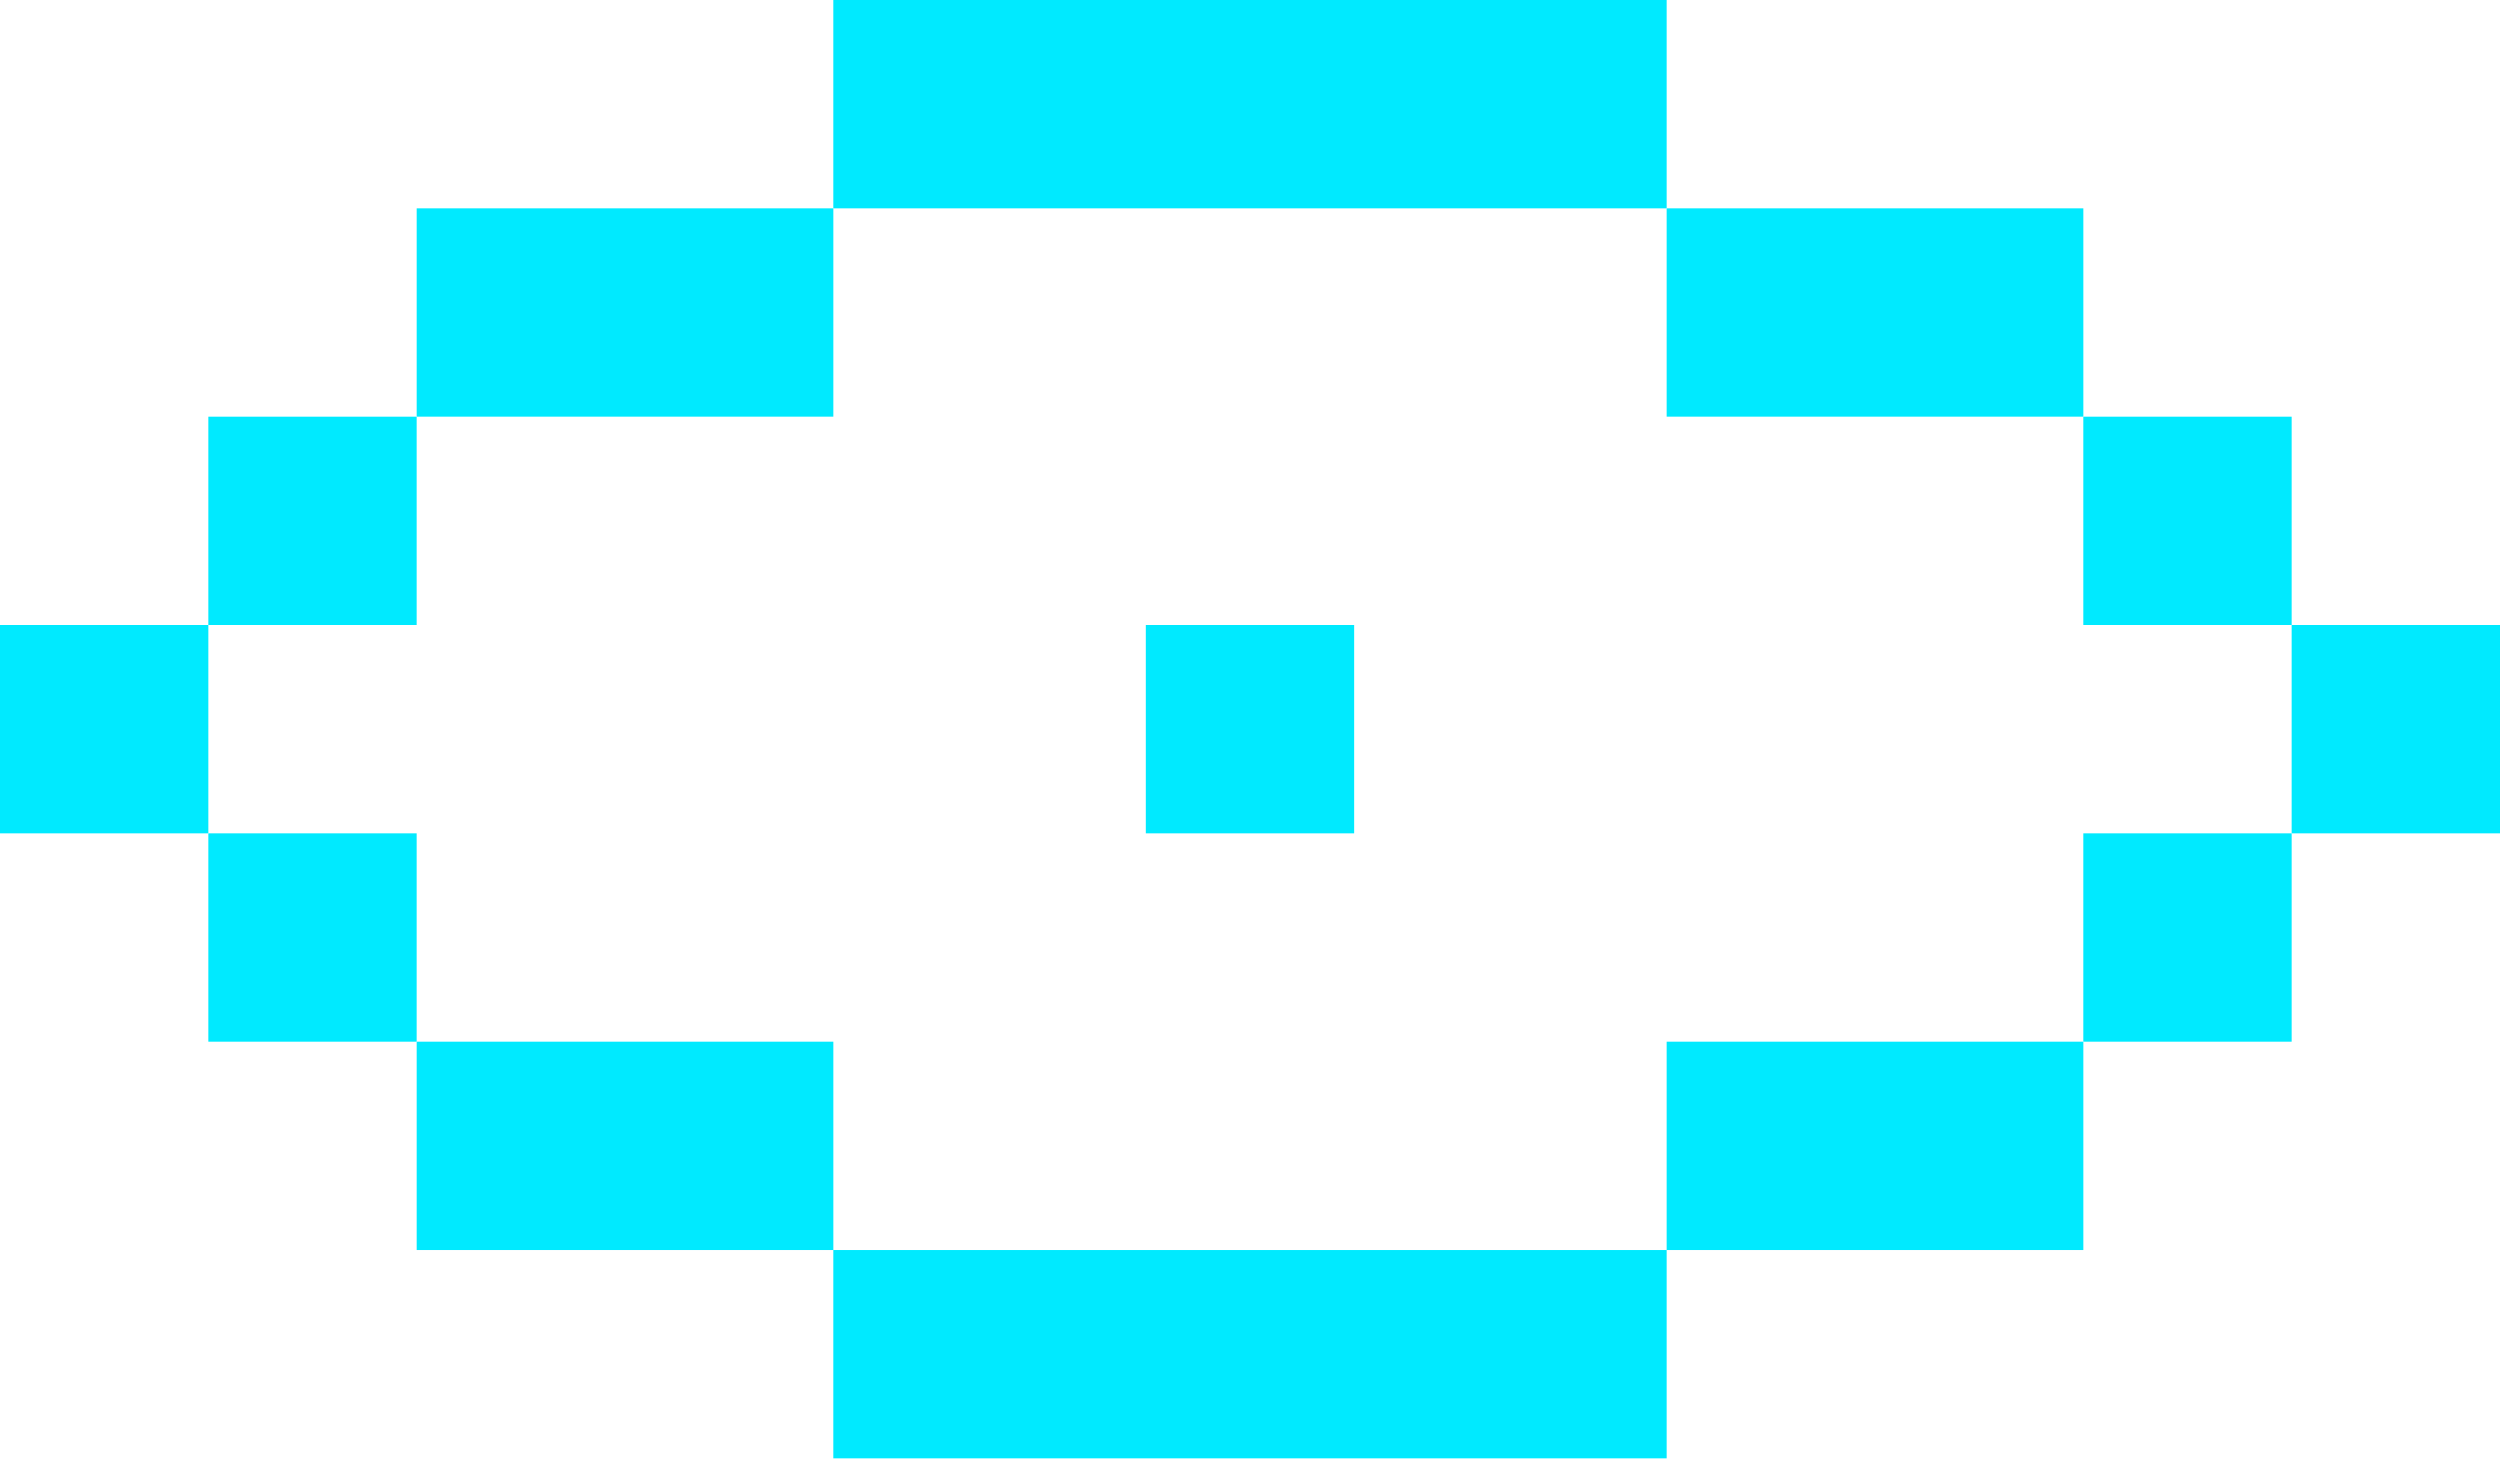 <svg width="80" height="47" viewBox="0 0 80 47" fill="none" xmlns="http://www.w3.org/2000/svg">
<path d="M26.666 40.001L53.333 40.001V46.667L26.666 46.667V40.001Z" fill="#00EAFF"/>
<path d="M26.666 0L53.333 0V6.667L26.666 6.667V0Z" fill="#00EAFF"/>
<path d="M6.667 26.667H13.333V33.334H6.667L6.667 26.667Z" fill="#00EAFF"/>
<path d="M36.666 20H43.333V26.667H36.666V20Z" fill="#00EAFF"/>
<path d="M66.666 13.334L73.333 13.334V20H66.666V13.334Z" fill="#00EAFF"/>
<path d="M73.333 20H80V26.667H73.333V20Z" fill="#00EAFF"/>
<path d="M66.666 26.667H73.333V33.334H66.666V26.667Z" fill="#00EAFF"/>
<path d="M6.667 13.334L13.333 13.334V20H6.667L6.667 13.334Z" fill="#00EAFF"/>
<path d="M0 20H6.667L6.667 26.667H0L0 20Z" fill="#00EAFF"/>
<path d="M53.333 33.334H66.667V40.001H53.333V33.334Z" fill="#00EAFF"/>
<path d="M13.334 33.334H26.667V40.001H13.334L13.334 33.334Z" fill="#00EAFF"/>
<path d="M53.333 6.667L66.667 6.667V13.333L53.333 13.333V6.667Z" fill="#00EAFF"/>
<path d="M13.334 6.667L26.667 6.667V13.333L13.334 13.333L13.334 6.667Z" fill="#00EAFF"/>
</svg>
